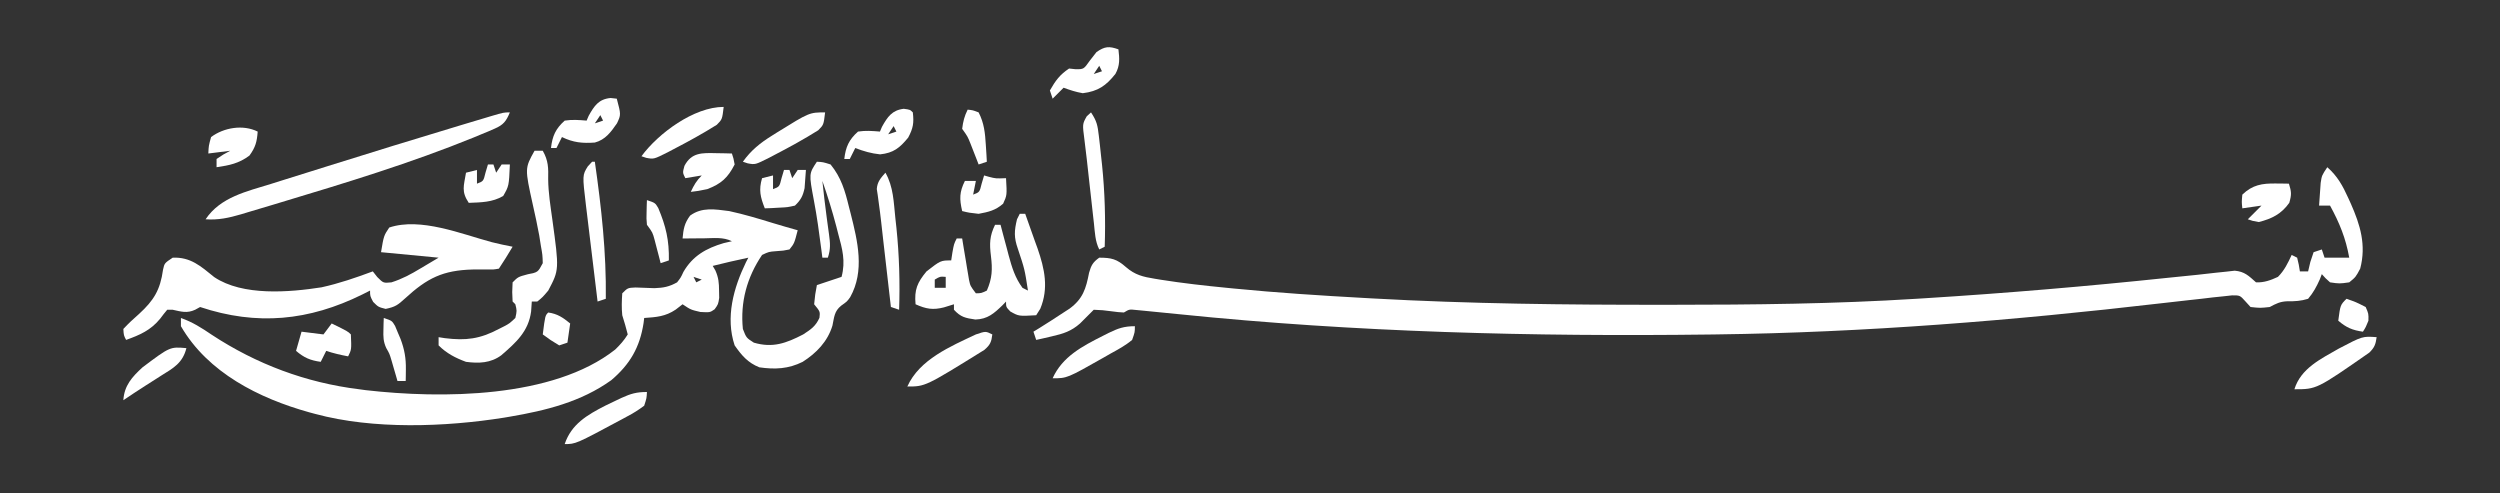 <svg width="912" height="180" viewBox="0 0 912 180" fill="none" xmlns="http://www.w3.org/2000/svg">
<rect x="0" y="0" width="912" height="180" fill="#333333" stroke="none"/>
<path d="M849 61C852.674 64.212 854.646 67.805 856.625 72.188C856.93 72.857 857.235 73.527 857.549 74.217C861.042 82.092 863.26 89.407 861 98C859.375 101.062 859.375 101.062 857 103C853.438 103.5 853.438 103.5 850 103C848.285 101.469 848.285 101.469 847 100C846.755 100.638 846.51 101.276 846.258 101.934C845.045 104.614 843.915 106.758 842 109C839.351 109.822 837.168 109.941 834.402 109.902C831.727 110.011 830.333 110.755 828 112C824.5 112.375 824.5 112.375 821 112C820.391 111.33 819.782 110.66 819.155 109.97C817.147 107.736 817.147 107.736 814.265 107.747C813.197 107.865 812.128 107.984 811.027 108.105C809.777 108.234 808.526 108.362 807.238 108.494C805.825 108.662 804.413 108.831 803 109C801.466 109.169 799.933 109.336 798.399 109.502C794.985 109.877 791.573 110.265 788.162 110.663C734.388 116.925 680.153 121.309 626 122C625.176 122.011 624.352 122.022 623.504 122.033C559.232 122.843 494.34 121.203 430.379 114.648C426.013 114.202 421.647 113.757 417.277 113.352C416.309 113.26 415.341 113.168 414.344 113.073C411.977 112.814 411.977 112.814 410 114C407.906 113.879 407.906 113.879 405.5 113.562C402.259 113.141 402.259 113.141 399 113C397.311 114.644 395.647 116.314 394 118C390.788 120.83 387.903 121.74 383.75 122.688C382.672 122.939 381.595 123.19 380.484 123.449C379.665 123.631 378.845 123.813 378 124C377.505 122.515 377.505 122.515 377 121C377.713 120.564 378.426 120.129 379.16 119.68C382.137 117.829 385.074 115.93 388 114C388.721 113.533 389.441 113.067 390.184 112.586C395.04 109.014 396.166 105.331 397.297 99.488C398.068 96.761 398.709 95.643 401 94C405.427 94 407.433 94.498 410.776 97.457C414.057 100.298 416.964 100.993 421.277 101.688C421.973 101.802 422.668 101.917 423.385 102.035C431.409 103.312 439.478 104.21 447.562 105C448.394 105.083 449.226 105.165 450.083 105.251C465.864 106.8 481.669 107.814 497.5 108.688C498.575 108.748 499.65 108.809 500.758 108.871C536.121 110.835 571.528 111.211 606.938 111.188C607.858 111.187 608.778 111.187 609.726 111.187C639.526 111.176 669.248 110.869 699 109C700.057 108.934 701.115 108.869 702.204 108.801C731.786 106.955 761.282 104.451 790.758 101.35C794.372 100.973 797.986 100.61 801.601 100.249C803.845 100.016 806.084 99.757 808.324 99.494C810.188 99.302 810.188 99.302 812.09 99.106C813.129 98.987 814.168 98.869 815.238 98.747C818.852 99.078 820.336 100.632 823 103C825.928 103.129 828.355 102.23 831 101C833.342 98.659 834.611 95.992 836 93C836.66 93.33 837.32 93.66 838 94C838.625 96.562 838.625 96.562 839 99C839.99 99 840.98 99 842 99C842.268 97.866 842.536 96.731 842.812 95.562C843.204 94.387 843.596 93.211 844 92C844.99 91.67 845.98 91.34 847 91C847.33 91.99 847.66 92.98 848 94C850.97 94 853.94 94 857 94C855.746 86.935 853.438 81.285 850 75C848.68 75 847.36 75 846 75C846.114 73.228 846.242 71.458 846.375 69.688C846.445 68.701 846.514 67.715 846.586 66.699C847 64 847 64 849 61ZM404 101C405 103 405 103 405 103L404 101Z" fill="white"/>
<path d="M298 59C300.25 59.125 300.25 59.125 303 60C306.862 64.75 308.256 69.552 309.688 75.438C309.9 76.258 310.112 77.079 310.33 77.924C312.89 88.041 315.498 98.86 310.148 108.402C309 110 309 110 306.875 111.5C304.308 113.554 304.334 115.716 303.668 118.812C301.902 124.595 297.831 128.807 292.812 132C287.633 134.594 282.68 134.824 277 134C272.797 132.301 270.581 129.686 268 126C264.592 115.777 267.597 105.03 272.133 95.66C272.419 95.112 272.705 94.564 273 94C271.583 94.312 270.167 94.624 268.75 94.938C267.961 95.112 267.172 95.285 266.359 95.465C264.231 95.948 262.115 96.462 260 97C260.324 97.556 260.647 98.111 260.98 98.684C262.137 101.312 262.3 103.201 262.312 106.062C262.329 106.92 262.346 107.777 262.363 108.66C262 111 262 111 260.699 112.82C259 114 259 114 255.5 113.812C252 113 252 113 249 111C248.175 111.639 247.35 112.279 246.5 112.938C242.768 115.464 239.443 115.694 235 116C234.925 116.617 234.85 117.235 234.773 117.871C233.401 126.713 229.832 132.886 223 138.688C211.995 146.598 199.137 149.761 186 152C185.304 152.119 184.609 152.237 183.892 152.359C162.325 155.782 136.199 156.732 115 151C114.259 150.801 113.519 150.603 112.756 150.398C94.546 145.312 75.823 135.967 66 119C66 118.01 66 117.02 66 116C70.214 117.483 73.564 119.618 77.25 122.125C93.554 132.842 111.613 139.611 131 142C131.817 142.111 132.635 142.222 133.477 142.336C160.881 145.475 201.741 145.399 224.414 127.527C226.224 125.785 227.684 124.146 229 122C228.411 119.646 227.733 117.313 227 115C226.725 112.235 226.81 109.797 227 107C229 105 229 105 231.863 104.875C234.155 104.958 236.447 105.041 238.738 105.125C242.067 104.997 244.1 104.613 247 103C248.363 101.252 248.363 101.252 249.312 99.188C252.69 93.354 257.627 90.558 264 88.688C264.99 88.461 265.98 88.234 267 88C263.812 86.406 260.371 86.898 256.875 86.938C256.121 86.942 255.367 86.947 254.59 86.951C252.727 86.963 250.863 86.981 249 87C249.312 83.566 249.661 81.455 251.742 78.66C256.092 75.462 260.849 76.353 266 77C271.389 78.164 276.662 79.744 281.928 81.366C284.94 82.288 287.969 83.143 291 84C289.756 88.799 289.756 88.799 288 91C285.785 91.453 285.785 91.453 283.188 91.625C280.478 91.831 280.478 91.831 278 93C272.472 101.192 270.013 110.218 271 120C272.263 123.248 272.263 123.248 275 125C281.878 127.016 286.759 125.228 293 122C295.866 120.128 297.528 119.038 298.938 115.938C299.199 113.668 299.199 113.668 297 111C297.375 107.312 297.375 107.312 298 104C300.97 103.01 303.94 102.02 307 101C308.544 95.246 307.26 90.772 305.75 85.188C305.532 84.336 305.314 83.485 305.09 82.607C303.626 76.988 301.906 71.485 300 66C300.467 70.359 300.955 74.71 301.547 79.055C301.689 80.121 301.689 80.121 301.834 81.209C302.027 82.641 302.224 84.072 302.427 85.502C302.859 88.761 303.055 90.835 302 94C301.34 94 300.68 94 300 94C299.879 93.045 299.758 92.09 299.633 91.106C298.844 85.017 298.041 78.968 296.875 72.938C295.084 63.373 295.084 63.373 298 59ZM253 101C253.33 101.66 253.66 102.32 254 103C254.66 102.67 255.32 102.34 256 102C255.01 101.67 254.02 101.34 253 101Z" fill="white"/>
<path d="M179.436 88.352C181.945 88.986 184.458 89.515 187 90C185.387 92.712 183.751 95.374 182 98C180.096 98.337 180.096 98.337 177.781 98.301C176.513 98.307 176.513 98.307 175.22 98.313C174.322 98.313 173.425 98.313 172.5 98.312C161.486 98.591 155.815 101.472 147.75 108.875C145.143 111.25 144.246 111.949 140.688 112.688C138 112 138 112 136.125 110.125C135 108 135 108 135 106C133.602 106.706 133.602 106.706 132.176 107.426C112.72 117.031 93.759 118.92 73 112C72.402 112.33 71.804 112.66 71.188 113C68.179 114.375 66.171 113.689 63 113C62.34 113 61.68 113 61 113C60.102 114.048 59.256 115.14 58.438 116.25C54.983 120.475 51.058 122.19 46 124C45.141 122.344 45.141 122.344 45 120C46.864 118.003 48.695 116.278 50.75 114.5C56.096 109.595 58.456 105.775 59.473 98.398C60 96 60 96 63 94C69.55 93.727 73.208 97.08 78.156 101.09C88.542 108.066 105.524 106.647 117.297 104.813C123.714 103.405 129.849 101.286 136 99C136.536 99.681 137.072 100.361 137.625 101.063C139.849 103.293 139.849 103.293 142.789 103.004C146.683 101.786 149.898 100.038 153.375 97.938C155.561 96.638 157.747 95.339 160 94C153.07 93.34 146.14 92.68 139 92C140 86 140 86 142 83C153.438 79.187 168.336 85.383 179.436 88.352ZM65 100C66 102 66 102 66 102L65 100Z" fill="white"/>
<path d="M372 78C372.66 78 373.32 78 374 78C375.192 81.283 376.349 84.577 377.5 87.875C377.834 88.793 378.168 89.711 378.512 90.656C381.094 98.14 382.608 105.114 379.5 112.625C379.005 113.409 378.51 114.192 378 115C371.649 115.366 371.649 115.366 368.562 113.625C367 112 367 112 367 110C366.587 110.433 366.175 110.866 365.75 111.312C362.612 114.339 360.303 116.436 355.812 116.562C352.145 116.021 350.487 115.694 348 113C348 112.34 348 111.68 348 111C346.804 111.371 345.607 111.743 344.375 112.125C340.346 113.157 337.847 112.731 334 111C333.494 105.687 334.616 103.097 338 99C343.158 95 343.158 95 347 95C347.217 93.577 347.217 93.577 347.437 92.125C348 89 348 89 349 87C349.66 87 350.32 87 351 87C351.193 88.192 351.387 89.385 351.586 90.613C351.849 92.18 352.112 93.746 352.375 95.312C352.501 96.098 352.628 96.884 352.758 97.693C352.887 98.451 353.016 99.208 353.148 99.988C353.264 100.685 353.379 101.381 353.498 102.099C353.972 104.308 353.972 104.308 356 107C357.968 106.969 357.968 106.969 360 106C361.964 101.537 362.088 98.23 361.5 93.438C360.946 88.918 360.975 86.12 363 82C363.66 82 364.32 82 365 82C365.489 83.862 365.489 83.862 365.988 85.762C366.429 87.404 366.871 89.046 367.312 90.688C367.632 91.912 367.632 91.912 367.959 93.162C369.138 97.51 370.29 101.317 373 105C373.66 105.33 374.32 105.66 375 106C373.8 98.203 373.8 98.203 371.312 90.75C369.854 86.583 369.98 84.249 371 80C371.33 79.34 371.66 78.68 372 78ZM341 102C341 102.99 341 103.98 341 105C342.32 105 343.64 105 345 105C345 103.68 345 102.36 345 101C342.925 100.851 342.925 100.851 341 102Z" fill="white"/>
<path d="M186 41C184.663 44.231 183.65 45.549 180.441 46.938C179.683 47.268 178.925 47.599 178.143 47.94C177.291 48.29 176.44 48.64 175.562 49C174.641 49.384 173.72 49.768 172.771 50.163C149.929 59.46 126.283 66.657 102.688 73.75C101.13 74.222 101.13 74.222 99.541 74.703C96.576 75.598 93.607 76.481 90.637 77.359C89.308 77.762 89.308 77.762 87.952 78.172C83.507 79.47 79.685 80.323 75 80C80.398 71.903 90.009 69.838 98.844 67.094C99.991 66.732 101.138 66.37 102.319 65.997C106.044 64.824 109.772 63.662 113.5 62.5C115.421 61.898 117.342 61.295 119.263 60.693C135.294 55.664 151.348 50.713 167.438 45.875C168.285 45.62 169.133 45.364 170.007 45.101C172.356 44.394 174.707 43.692 177.059 42.992C178.084 42.684 178.084 42.684 179.13 42.37C183.767 41 183.767 41 186 41Z" fill="white"/>
<path d="M195 55C195.99 55 196.98 55 198 55C200.043 58.583 200.071 61.264 199.977 65.378C200.021 70.335 200.824 75.222 201.5 80.125C204.004 98.421 204.004 98.421 200 106C197.938 108.438 197.938 108.438 196 110C195.34 110 194.68 110 194 110C193.917 111.196 193.835 112.393 193.75 113.625C192.787 120.933 188.234 124.946 182.902 129.582C179.021 132.475 174.66 132.621 170 132C166.151 130.578 162.908 128.908 160 126C160 125.01 160 124.02 160 123C161.125 123.178 161.125 123.178 162.273 123.359C169.981 124.33 175.148 123.645 182 120C182.645 119.675 183.289 119.35 183.953 119.016C185.838 118.013 185.838 118.013 188 116C188.585 113.371 188.585 113.371 188 111C187.505 110.505 187.505 110.505 187 110C186.812 106.562 186.812 106.562 187 103C189 101 189 101 192.5 100.062C196.237 99.333 196.237 99.333 198 96C197.911 93.027 197.911 93.027 197.312 89.688C197.115 88.44 196.918 87.192 196.715 85.906C196.026 82.141 195.223 78.42 194.375 74.688C191.435 61.391 191.435 61.391 195 55Z" fill="white"/>
<path d="M222.75 35.75C223.493 35.833 224.235 35.915 225 36C226.545 41.825 226.545 41.825 225.094 44.953C222.902 48.134 220.857 50.979 217 52C212.433 52.332 209.129 52.002 205 50C204.34 51.32 203.68 52.64 203 54C202.34 54 201.68 54 201 54C201.502 49.606 202.684 46.976 206 44C208.801 43.572 211.142 43.762 214 44C214.248 43.422 214.495 42.845 214.75 42.25C216.779 38.598 218.427 36.143 222.75 35.75ZM219 42C218.01 43.485 218.01 43.485 217 45C217.99 44.67 218.98 44.34 220 44C219.67 43.34 219.34 42.68 219 42Z" fill="white"/>
<path d="M329.688 39.688C332 40 332 40 333 41C333.446 44.832 333.136 46.744 331.312 50.188C328.214 53.956 325.971 55.79 321.062 56.312C317.797 55.979 315.06 55.166 312 54C311.34 55.32 310.68 56.64 310 58C309.34 58 308.68 58 308 58C308.502 53.606 309.684 50.976 313 48C315.801 47.572 318.142 47.762 321 48C321.248 47.422 321.495 46.845 321.75 46.25C323.758 42.635 325.427 40.183 329.688 39.688ZM326 46C325.01 47.485 325.01 47.485 324 49C324.99 48.67 325.98 48.34 327 48C326.67 47.34 326.34 46.68 326 46Z" fill="white"/>
<path d="M408 18C408.409 21.34 408.586 23.949 406.91 26.953C403.519 31.234 400.576 33.315 395 34C392.496 33.575 390.403 32.883 388 32C386.68 33.32 385.36 34.64 384 36C383.67 35.01 383.34 34.02 383 33C385.041 29.429 386.558 27.295 390 25C390.784 25.082 391.567 25.165 392.375 25.25C395.347 25.267 395.347 25.267 397.562 22.125C398.769 20.578 398.769 20.578 400 19C403 16.909 404.569 16.775 408 18ZM401 24C400.01 25.485 400.01 25.485 399 27C399.99 26.67 400.98 26.34 402 26C401.67 25.34 401.34 24.68 401 24Z" fill="white"/>
<path d="M216 59C216.33 59 216.66 59 217 59C219.396 75.744 221.211 92.072 221 109C219.515 109.495 219.515 109.495 218 110C217.284 104.111 216.572 98.221 215.864 92.33C215.622 90.327 215.38 88.324 215.136 86.322C214.786 83.44 214.439 80.558 214.094 77.676C213.984 76.783 213.875 75.89 213.762 74.97C212.443 63.895 212.443 63.895 214.437 60.688C214.953 60.131 215.469 59.574 216 59Z" fill="white"/>
<path d="M323 63C325.943 68.124 326.007 73.787 326.625 79.562C326.757 80.764 326.889 81.965 327.025 83.202C328.052 93.17 328.329 102.992 328 113C327.01 112.67 326.02 112.34 325 112C324.448 107.199 323.896 102.397 323.346 97.596C323.159 95.966 322.972 94.337 322.784 92.708C322.694 91.92 322.603 91.132 322.51 90.32C322.42 89.541 322.33 88.763 322.238 87.96C321.977 85.671 321.723 83.381 321.469 81.091C321.196 78.644 320.889 76.215 320.542 73.776C320.424 72.899 320.306 72.021 320.184 71.117C320.075 70.399 319.966 69.681 319.853 68.941C320.055 66.273 321.281 64.982 323 63Z" fill="white"/>
<path d="M398 41C400.143 44.215 400.415 45.766 400.852 49.531C400.981 50.644 401.11 51.757 401.243 52.903C401.369 54.09 401.495 55.277 401.625 56.5C401.757 57.706 401.889 58.911 402.025 60.154C403.05 70.137 403.33 79.976 403 90C402.01 90.495 402.01 90.495 401 91C399.496 87.991 399.423 84.771 399.062 81.465C398.977 80.712 398.892 79.96 398.805 79.184C398.533 76.769 398.266 74.353 398 71.938C397.821 70.337 397.641 68.736 397.461 67.135C397.118 64.084 396.781 61.033 396.447 57.982C396.189 55.637 395.908 53.301 395.602 50.962C394.856 45.257 394.856 45.257 396.437 42.438C396.953 41.963 397.469 41.489 398 41Z" fill="white"/>
<path d="M236 143C235.891 145.254 235.891 145.254 235 148C232.898 149.577 231.054 150.741 228.75 151.938C228.129 152.275 227.508 152.613 226.868 152.961C210.009 162 210.009 162 206 162C208.447 154.721 214.174 151.389 220.789 147.996C222.126 147.343 223.467 146.699 224.812 146.062C225.459 145.756 226.105 145.449 226.77 145.133C230.152 143.603 232.217 143 236 143Z" fill="white"/>
<path d="M414 119C414 121.184 414 121.184 413 124C410.548 126.059 407.801 127.529 405 129.062C404.269 129.483 403.538 129.904 402.785 130.338C389.267 138 389.267 138 384 138C387.532 130.114 394.841 126.303 402.25 122.562C402.948 122.208 403.645 121.854 404.364 121.489C407.881 119.779 410.023 119 414 119Z" fill="white"/>
<path d="M867 123C866.638 125.604 866.222 126.784 864.312 128.641C845.117 142 845.117 142 837 142C839.354 134.368 846.619 130.941 853.219 127.152C861.864 122.626 861.864 122.626 867 123Z" fill="white"/>
<path d="M362 122C361.663 124.764 361.237 125.796 359.094 127.641C337.563 141 337.563 141 331 141C335.393 131.142 346.736 126.376 356 122C359.576 120.788 359.576 120.788 362 122Z" fill="white"/>
<path d="M301 41C300.459 45.537 300.459 45.537 298.496 47.52C293.359 50.746 288.071 53.648 282.688 56.438C281.647 56.987 281.647 56.987 280.586 57.548C275.516 60.095 275.516 60.095 272.777 59.59C272.19 59.395 271.604 59.201 271 59C273.993 54.81 277.36 52.121 281.688 49.438C282.306 49.048 282.925 48.658 283.562 48.256C295.271 41 295.271 41 301 41Z" fill="white"/>
<path d="M264 39C263.459 43.537 263.459 43.537 261.496 45.52C256.359 48.746 251.071 51.648 245.688 54.438C244.647 54.987 244.647 54.987 243.586 55.548C238.516 58.095 238.516 58.095 235.777 57.59C235.19 57.395 234.604 57.201 234 57C240.116 48.676 253.119 39 264 39Z" fill="white"/>
<path d="M121 118C126.875 120.875 126.875 120.875 128 122C128.235 127.529 128.235 127.529 127 130C124.237 129.477 121.674 128.891 119 128C118.34 129.32 117.68 130.64 117 132C113.179 131.469 110.938 130.503 108 128C108.66 125.69 109.32 123.38 110 121C112.64 121.33 115.28 121.66 118 122C118.99 120.68 119.98 119.36 121 118Z" fill="white"/>
<path d="M830.188 66.938C831.089 66.947 831.99 66.956 832.918 66.965C833.605 66.976 834.292 66.988 835 67C835.901 69.945 836.025 70.914 835.125 74C832.257 78.05 828.792 79.796 824 81C821.715 80.598 821.715 80.598 820 80C821.65 78.35 823.3 76.7 825 75C822.69 75.33 820.38 75.66 818 76C817.75 73.688 817.75 73.688 818 71C821.69 67.437 825.21 66.873 830.188 66.938Z" fill="white"/>
<path d="M261.25 55.875C262.328 55.893 263.405 55.911 264.516 55.93C265.745 55.965 265.745 55.965 267 56C267.598 57.809 267.598 57.809 268 60C265.519 64.863 263.081 67.069 258 69C254.625 69.688 254.625 69.688 252 70C253.152 67.532 254.048 65.952 256 64C254.02 64.33 252.04 64.66 250 65C249 63 249 63 249.688 60.5C252.266 55.588 256.083 55.763 261.25 55.875Z" fill="white"/>
<path d="M359 64C359.578 64.165 360.155 64.33 360.75 64.5C363.267 65.145 363.267 65.145 367 65C367.359 71.219 367.359 71.219 365.938 74.312C363.131 76.757 360.634 77.322 357 78C353.563 77.625 353.563 77.625 351 77C349.974 72.589 349.963 70.074 352 66C353.32 66 354.64 66 356 66C355.67 67.65 355.34 69.3 355 71C357.358 70.107 357.358 70.107 358.125 66.938C358.414 65.968 358.703 64.999 359 64Z" fill="white"/>
<path d="M94 48C93.742 51.702 93.203 53.721 91 56.75C87.163 59.627 83.678 60.317 79 61C79 60.01 79 59.02 79 58C81.5 56.312 81.5 56.312 84 55C81.36 55.33 78.72 55.66 76 56C76.125 53.188 76.125 53.188 77 50C81.618 46.537 88.669 45.335 94 48Z" fill="white"/>
<path d="M178 60C178.66 60 179.32 60 180 60C180.33 60.99 180.66 61.98 181 63C181.66 62.01 182.32 61.02 183 60C183.99 60 184.98 60 186 60C185.665 67.844 185.665 67.844 183.562 71.5C179.612 73.813 175.509 73.828 171 74C168.214 69.82 169.204 67.853 170 63C171.32 62.67 172.64 62.34 174 62C174 63.65 174 65.3 174 67C176.358 66.107 176.358 66.107 177.125 62.938C177.414 61.968 177.702 60.999 178 60Z" fill="white"/>
<path d="M286 62C286.66 62 287.32 62 288 62C288.33 62.99 288.66 63.98 289 65C289.66 64.01 290.32 63.02 291 62C291.99 62 292.98 62 294 62C293.912 63.418 293.804 64.834 293.687 66.25C293.629 67.039 293.571 67.828 293.512 68.641C292.884 71.537 292.136 72.938 290 75C287.301 75.609 287.301 75.609 284.312 75.75C283.319 75.807 282.325 75.863 281.301 75.922C280.541 75.948 279.782 75.973 279 76C277.37 71.878 276.737 69.293 278 65C279.32 64.67 280.64 64.34 282 64C282 65.65 282 67.3 282 69C284.358 68.107 284.358 68.107 285.125 64.938C285.414 63.968 285.702 62.999 286 62Z" fill="white"/>
<path d="M68 127C66.634 132.456 63.26 134.262 58.75 137.063C58.094 137.483 57.438 137.904 56.762 138.338C55.467 139.168 54.17 139.993 52.869 140.813C50.216 142.498 47.608 144.246 45 146C45.325 140.635 48.197 137.493 52 134C62.025 126.471 62.025 126.471 68 127Z" fill="white"/>
<path d="M353 40C354.875 40.188 354.875 40.188 357 41C359 44.886 359.363 48.487 359.625 52.812C359.7 53.974 359.775 55.135 359.852 56.332C359.901 57.212 359.95 58.093 360 59C359.01 59.33 358.02 59.66 357 60C356.734 59.313 356.469 58.626 356.195 57.918C355.842 57.017 355.489 56.116 355.125 55.188C354.777 54.294 354.429 53.401 354.07 52.48C353.012 49.823 353.012 49.823 351 47C351.321 44.366 351.814 42.373 353 40Z" fill="white"/>
<path d="M140 116C143 117 143 117 144.133 118.926C144.624 120.107 144.624 120.107 145.125 121.312C145.458 122.092 145.79 122.872 146.133 123.676C147.558 127.495 148.123 130.668 148.062 134.75C148.053 135.549 148.044 136.348 148.035 137.172C148.024 137.775 148.012 138.378 148 139C147.01 139 146.02 139 145 139C144.807 138.325 144.613 137.649 144.414 136.953C144.154 136.061 143.893 135.169 143.625 134.25C143.242 132.927 143.242 132.927 142.852 131.578C142.094 129.033 142.094 129.033 140.906 126.969C139.809 124.585 139.798 122.86 139.875 120.25C139.893 119.451 139.911 118.652 139.93 117.828C139.953 117.225 139.976 116.622 140 116Z" fill="white"/>
<path d="M236 73C239 74 239 74 240.133 75.891C242.941 82.568 244.143 87.684 244 95C243.01 95.33 242.02 95.66 241 96C240.807 95.241 240.613 94.481 240.414 93.699C240.154 92.705 239.893 91.712 239.625 90.688C239.37 89.701 239.114 88.715 238.851 87.699C238.081 84.819 238.081 84.819 236 82C235.805 79.738 235.805 79.738 235.875 77.312C235.893 76.504 235.911 75.696 235.93 74.863C235.953 74.248 235.976 73.633 236 73Z" fill="white"/>
<path d="M856 109C859.438 110.188 859.438 110.188 863 112C864.062 114.438 864.062 114.438 864 117C863.062 119.312 863.062 119.312 862 121C858.179 120.469 855.938 119.503 853 117C853.75 111.25 853.75 111.25 856 109Z" fill="white"/>
<path d="M200 114C203.365 114.464 205.406 115.869 208 118C207.67 120.31 207.34 122.62 207 125C206.01 125.33 205.02 125.66 204 126C200.812 124.062 200.812 124.062 198 122C198.875 115.125 198.875 115.125 200 114Z" fill="white"/>
</svg>
